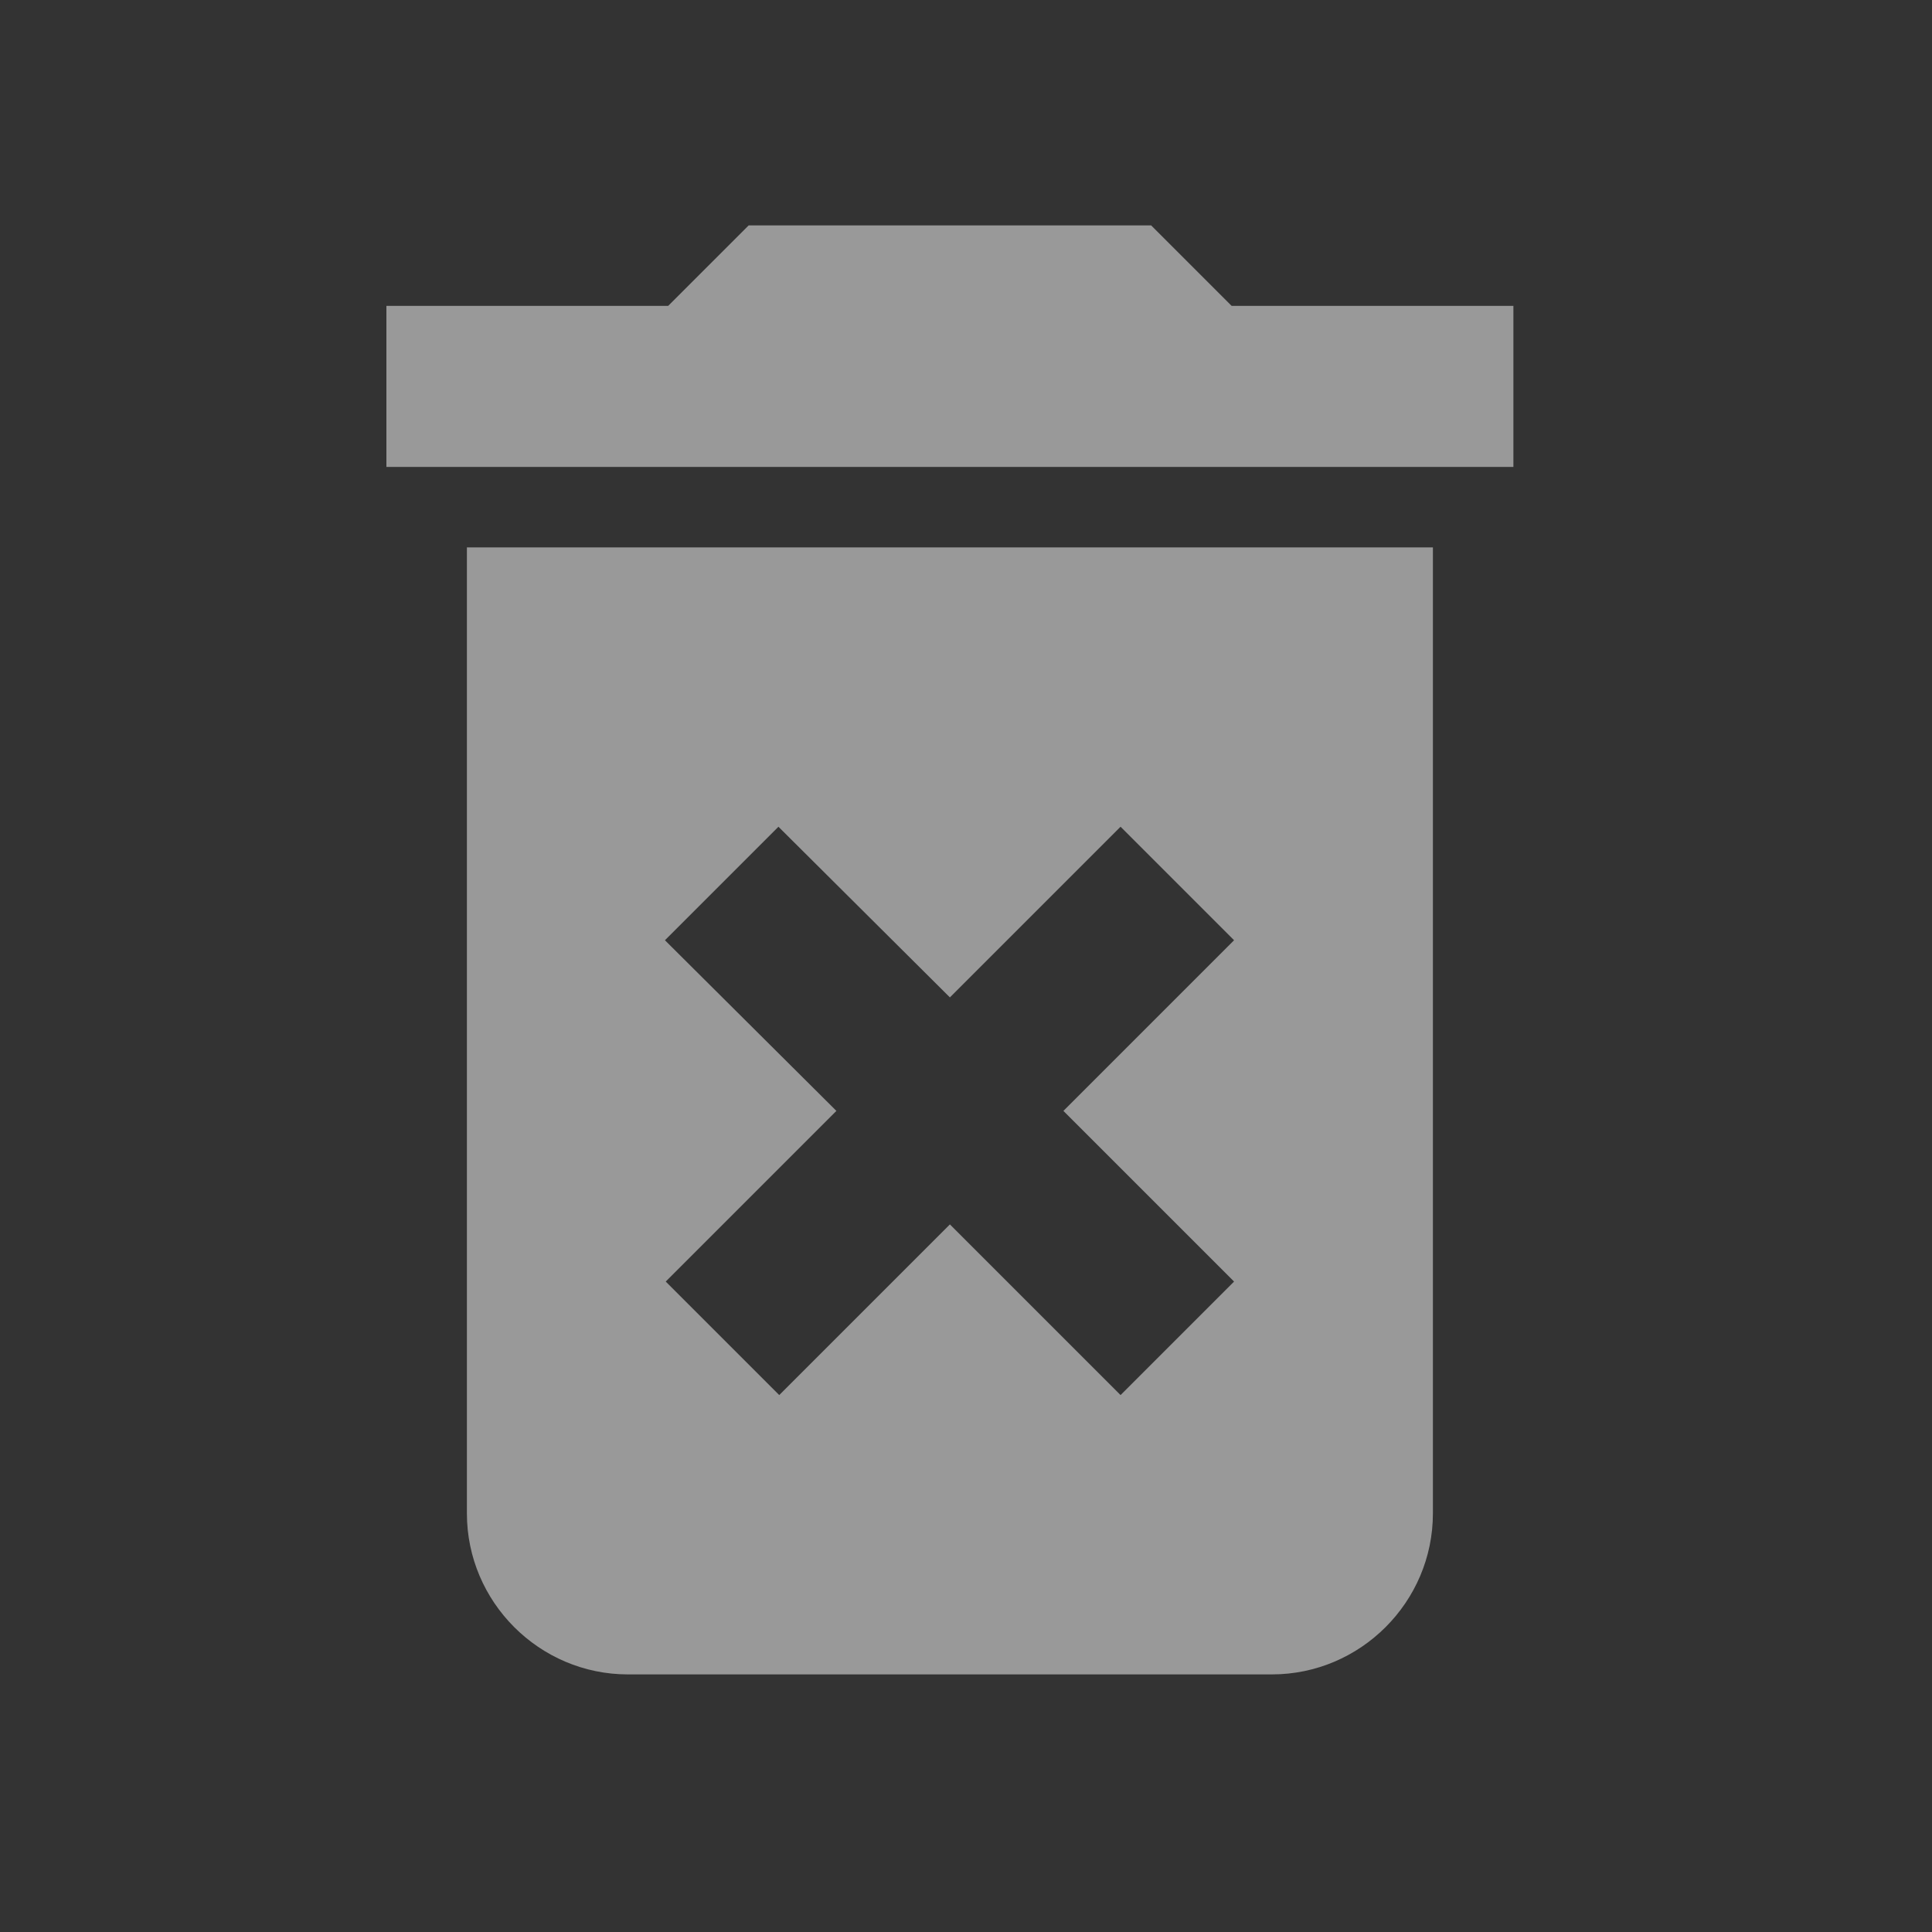 <svg width="60" height="60" viewBox="0 0 60 60" fill="none" xmlns="http://www.w3.org/2000/svg">
<rect x="0" y="0" width="60" height="60" fill="#333333" stroke="none"/>
<path d="M14.5 47C14.5 49.75 16.75 52 19.5 52H39.5C42.25 52 44.5 49.75 44.5 47V17H14.5V47ZM20.65 29.2L24.175 25.675L29.5 30.975L34.8 25.675L38.325 29.2L33.025 34.5L38.325 39.8L34.8 43.325L29.5 38.025L24.2 43.325L20.675 39.8L25.975 34.5L20.65 29.2ZM38.25 9.5L35.75 7H23.25L20.75 9.5H12V14.5H47V9.5H38.25Z" fill="white" fill-opacity="0.5"/>
</svg>
